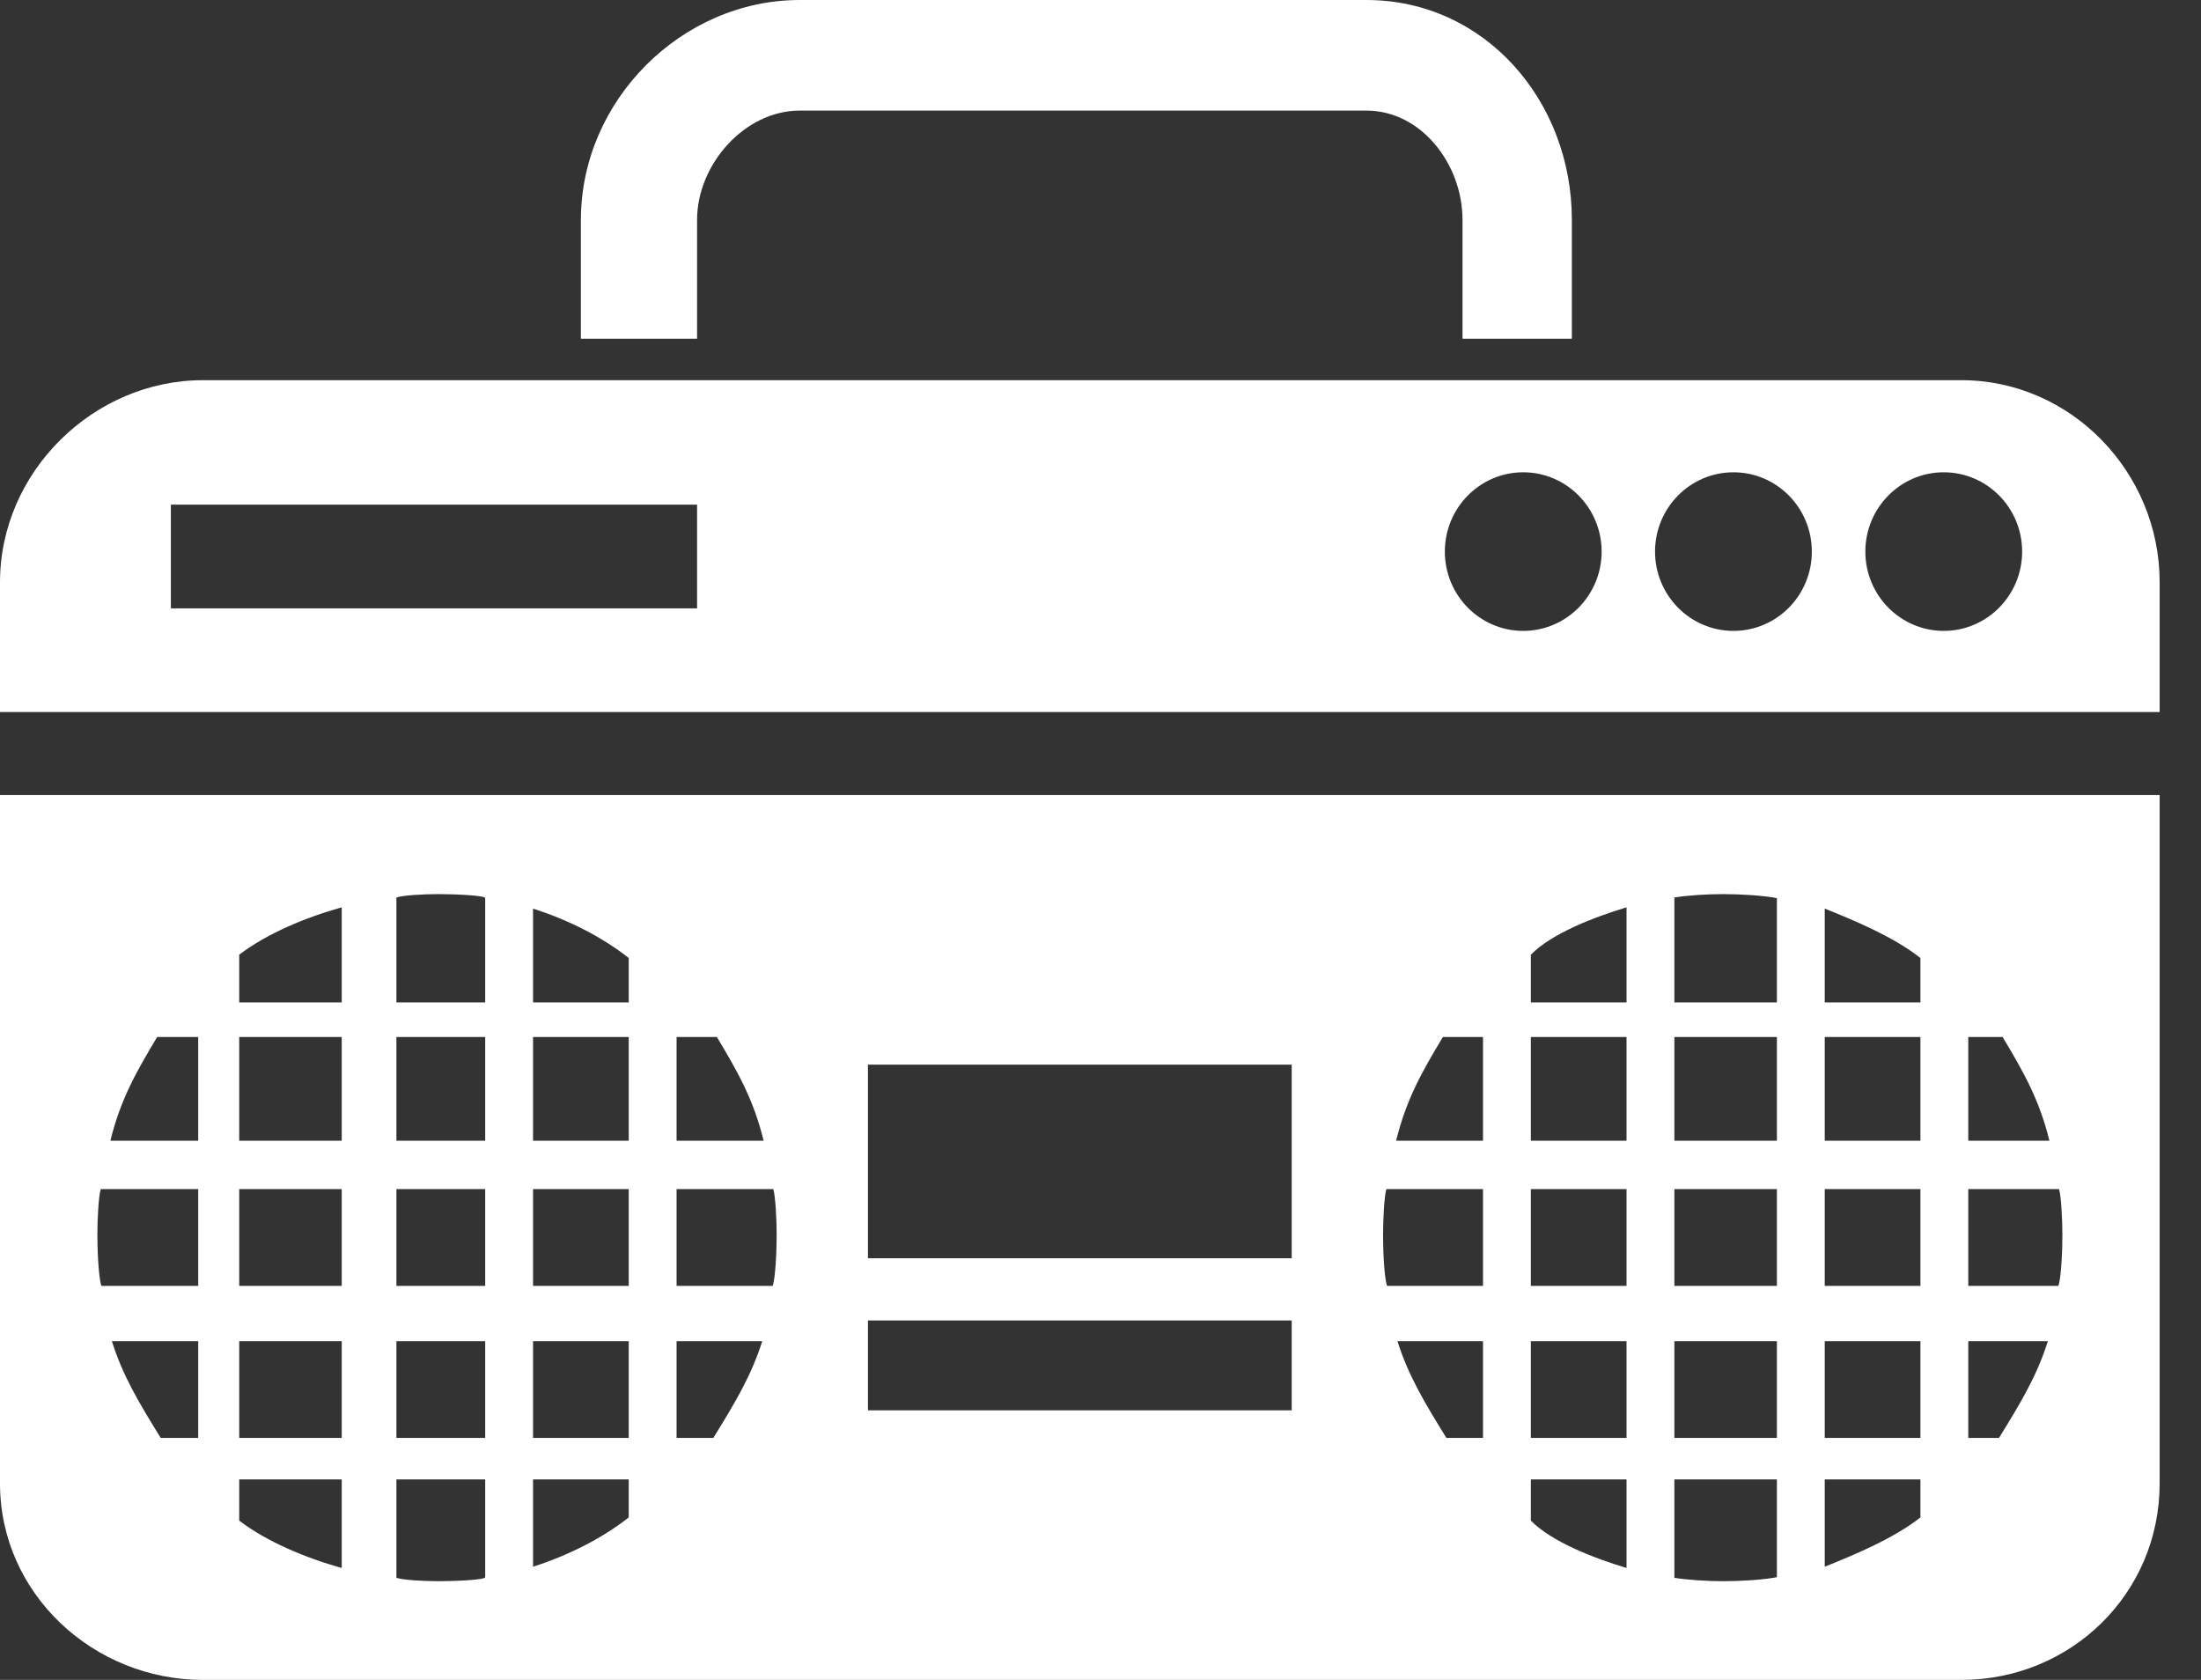 <svg width="38" height="29" viewBox="0 0 38 29" fill="#FFFFFF" xmlns="http://www.w3.org/2000/svg">
<rect x="0" y="0" width="38" height="29" fill="#333333" stroke="none"/>
<g clip-path="url(#clip0)">
<path d="M33.862 6.563H3.503C1.617 6.563 0 8.144 0 10.052V12.292H37.286V10.052C37.286 8.144 35.748 6.563 33.862 6.563ZM12.035 10.502H2.95V8.712H12.035V10.502ZM26.298 10.891C25.55 10.891 24.945 10.277 24.945 9.522C24.945 8.767 25.551 8.153 26.298 8.153C27.045 8.153 27.652 8.767 27.652 9.522C27.652 10.277 27.045 10.891 26.298 10.891ZM29.928 10.891C29.18 10.891 28.574 10.277 28.574 9.522C28.574 8.767 29.18 8.153 29.928 8.153C30.676 8.153 31.281 8.767 31.281 9.522C31.282 10.277 30.676 10.891 29.928 10.891ZM33.558 10.891C32.811 10.891 32.205 10.277 32.205 9.522C32.205 8.767 32.811 8.153 33.558 8.153C34.306 8.153 34.912 8.767 34.912 9.522C34.912 10.277 34.306 10.891 33.558 10.891Z" />
<path d="M0 25.608C0 27.516 1.617 29 3.503 29H33.862C35.748 29 37.286 27.516 37.286 25.608V13.725H0V25.608ZM33.982 17.902H34.575C34.932 18.498 35.207 18.976 35.383 19.692H33.982V17.902ZM33.982 20.527H35.549C35.585 20.646 35.607 21.039 35.607 21.318C35.607 21.629 35.583 22.078 35.537 22.198H33.982V20.527ZM33.982 23.153H35.356C35.169 23.749 34.881 24.227 34.512 24.823H33.982V23.153ZM25.604 24.823H24.972C24.603 24.227 24.315 23.749 24.127 23.153H25.604V24.823ZM31.504 15.685C31.976 15.874 32.684 16.164 33.156 16.538V17.305H31.504V15.685ZM31.504 17.902H33.156V19.692H31.504V17.902ZM31.504 20.527H33.156V22.198H31.504V20.527ZM31.504 23.153H33.156V24.823H31.504V23.153ZM31.504 25.539H33.156V26.195C32.684 26.567 31.976 26.857 31.504 27.046V25.539ZM28.908 15.493C29.144 15.455 29.477 15.435 29.755 15.435C30.06 15.435 30.442 15.459 30.678 15.504V17.305H28.908V15.493ZM28.908 17.902H30.678V19.692H28.908V17.902ZM28.908 20.527H30.678V22.198H28.908V20.527ZM28.908 23.153H30.678V24.823H28.908V23.153ZM28.908 25.539H30.678V27.227C30.442 27.272 30.06 27.296 29.755 27.296C29.477 27.296 29.144 27.275 28.908 27.238V25.539ZM26.43 16.481C26.784 16.12 27.492 15.842 28.082 15.663V17.305H26.43V16.481ZM26.43 17.902H28.082V19.692H26.43V17.902ZM26.43 20.527H28.082V22.198H26.43V20.527ZM26.43 23.153H28.082V24.823H26.43V23.153ZM26.43 25.539H28.082V27.068C27.492 26.889 26.784 26.611 26.43 26.25V25.539ZM24.911 17.902H25.604V19.692H24.104C24.279 18.976 24.553 18.498 24.911 17.902ZM23.936 20.527H25.604V22.198H23.948C23.902 22.078 23.878 21.627 23.878 21.318C23.879 21.039 23.899 20.646 23.936 20.527ZM14.985 18.379H22.301V21.721H14.985V18.379ZM14.985 22.795H22.301V24.346H14.985V22.795ZM11.681 17.902H12.377C12.734 18.498 13.009 18.976 13.184 19.692H11.681V17.902ZM11.681 20.527H13.351C13.387 20.646 13.409 21.039 13.409 21.318C13.409 21.629 13.385 22.078 13.34 22.198H11.681V20.527ZM11.681 23.153H13.16C12.972 23.749 12.684 24.227 12.315 24.823H11.681V23.153ZM9.203 15.685C9.793 15.874 10.383 16.164 10.855 16.538V17.305H9.203V15.685ZM9.203 17.902H10.855V19.692H9.203V17.902ZM9.203 20.527H10.855V22.198H9.203V20.527ZM9.203 23.153H10.855V24.823H9.203V23.153ZM9.203 25.539H10.855V26.195C10.383 26.567 9.793 26.857 9.203 27.046V25.539ZM6.844 15.493C6.962 15.455 7.294 15.435 7.573 15.435C7.877 15.435 8.377 15.459 8.377 15.504V17.305H6.844V15.493ZM6.844 17.902H8.377V19.692H6.844V17.902ZM6.844 20.527H8.377V22.198H6.844V20.527ZM6.844 23.153H8.377V24.823H6.844V23.153ZM6.844 25.539H8.377V27.227C8.377 27.272 7.877 27.296 7.573 27.296C7.294 27.296 6.962 27.275 6.844 27.238V25.539ZM4.13 16.481C4.602 16.12 5.262 15.842 5.9 15.663V17.305H4.13V16.481ZM4.13 17.902H5.9V19.692H4.13V17.902ZM4.13 20.527H5.9V22.198H4.13V20.527ZM4.13 23.153H5.9V24.823H4.13V23.153ZM4.13 25.539H5.9V27.068C5.262 26.889 4.602 26.611 4.13 26.25V25.539ZM3.422 24.823H2.775C2.406 24.227 2.118 23.749 1.932 23.153H3.422V24.823ZM2.713 17.902H3.422V19.692H1.906C2.081 18.976 2.356 18.498 2.713 17.902ZM1.739 20.527H3.422V22.198H1.751C1.706 22.078 1.681 21.627 1.681 21.318C1.681 21.039 1.703 20.646 1.739 20.527Z" />
<path d="M27.138 5.848V3.796C27.138 1.734 25.629 0 23.59 0H13.807C11.769 0 10.029 1.734 10.029 3.796V5.848H12.035V3.796C12.035 2.836 12.858 1.909 13.807 1.909H23.59C24.54 1.909 25.25 2.836 25.25 3.796V5.848H27.138Z" />
</g>
</svg>
